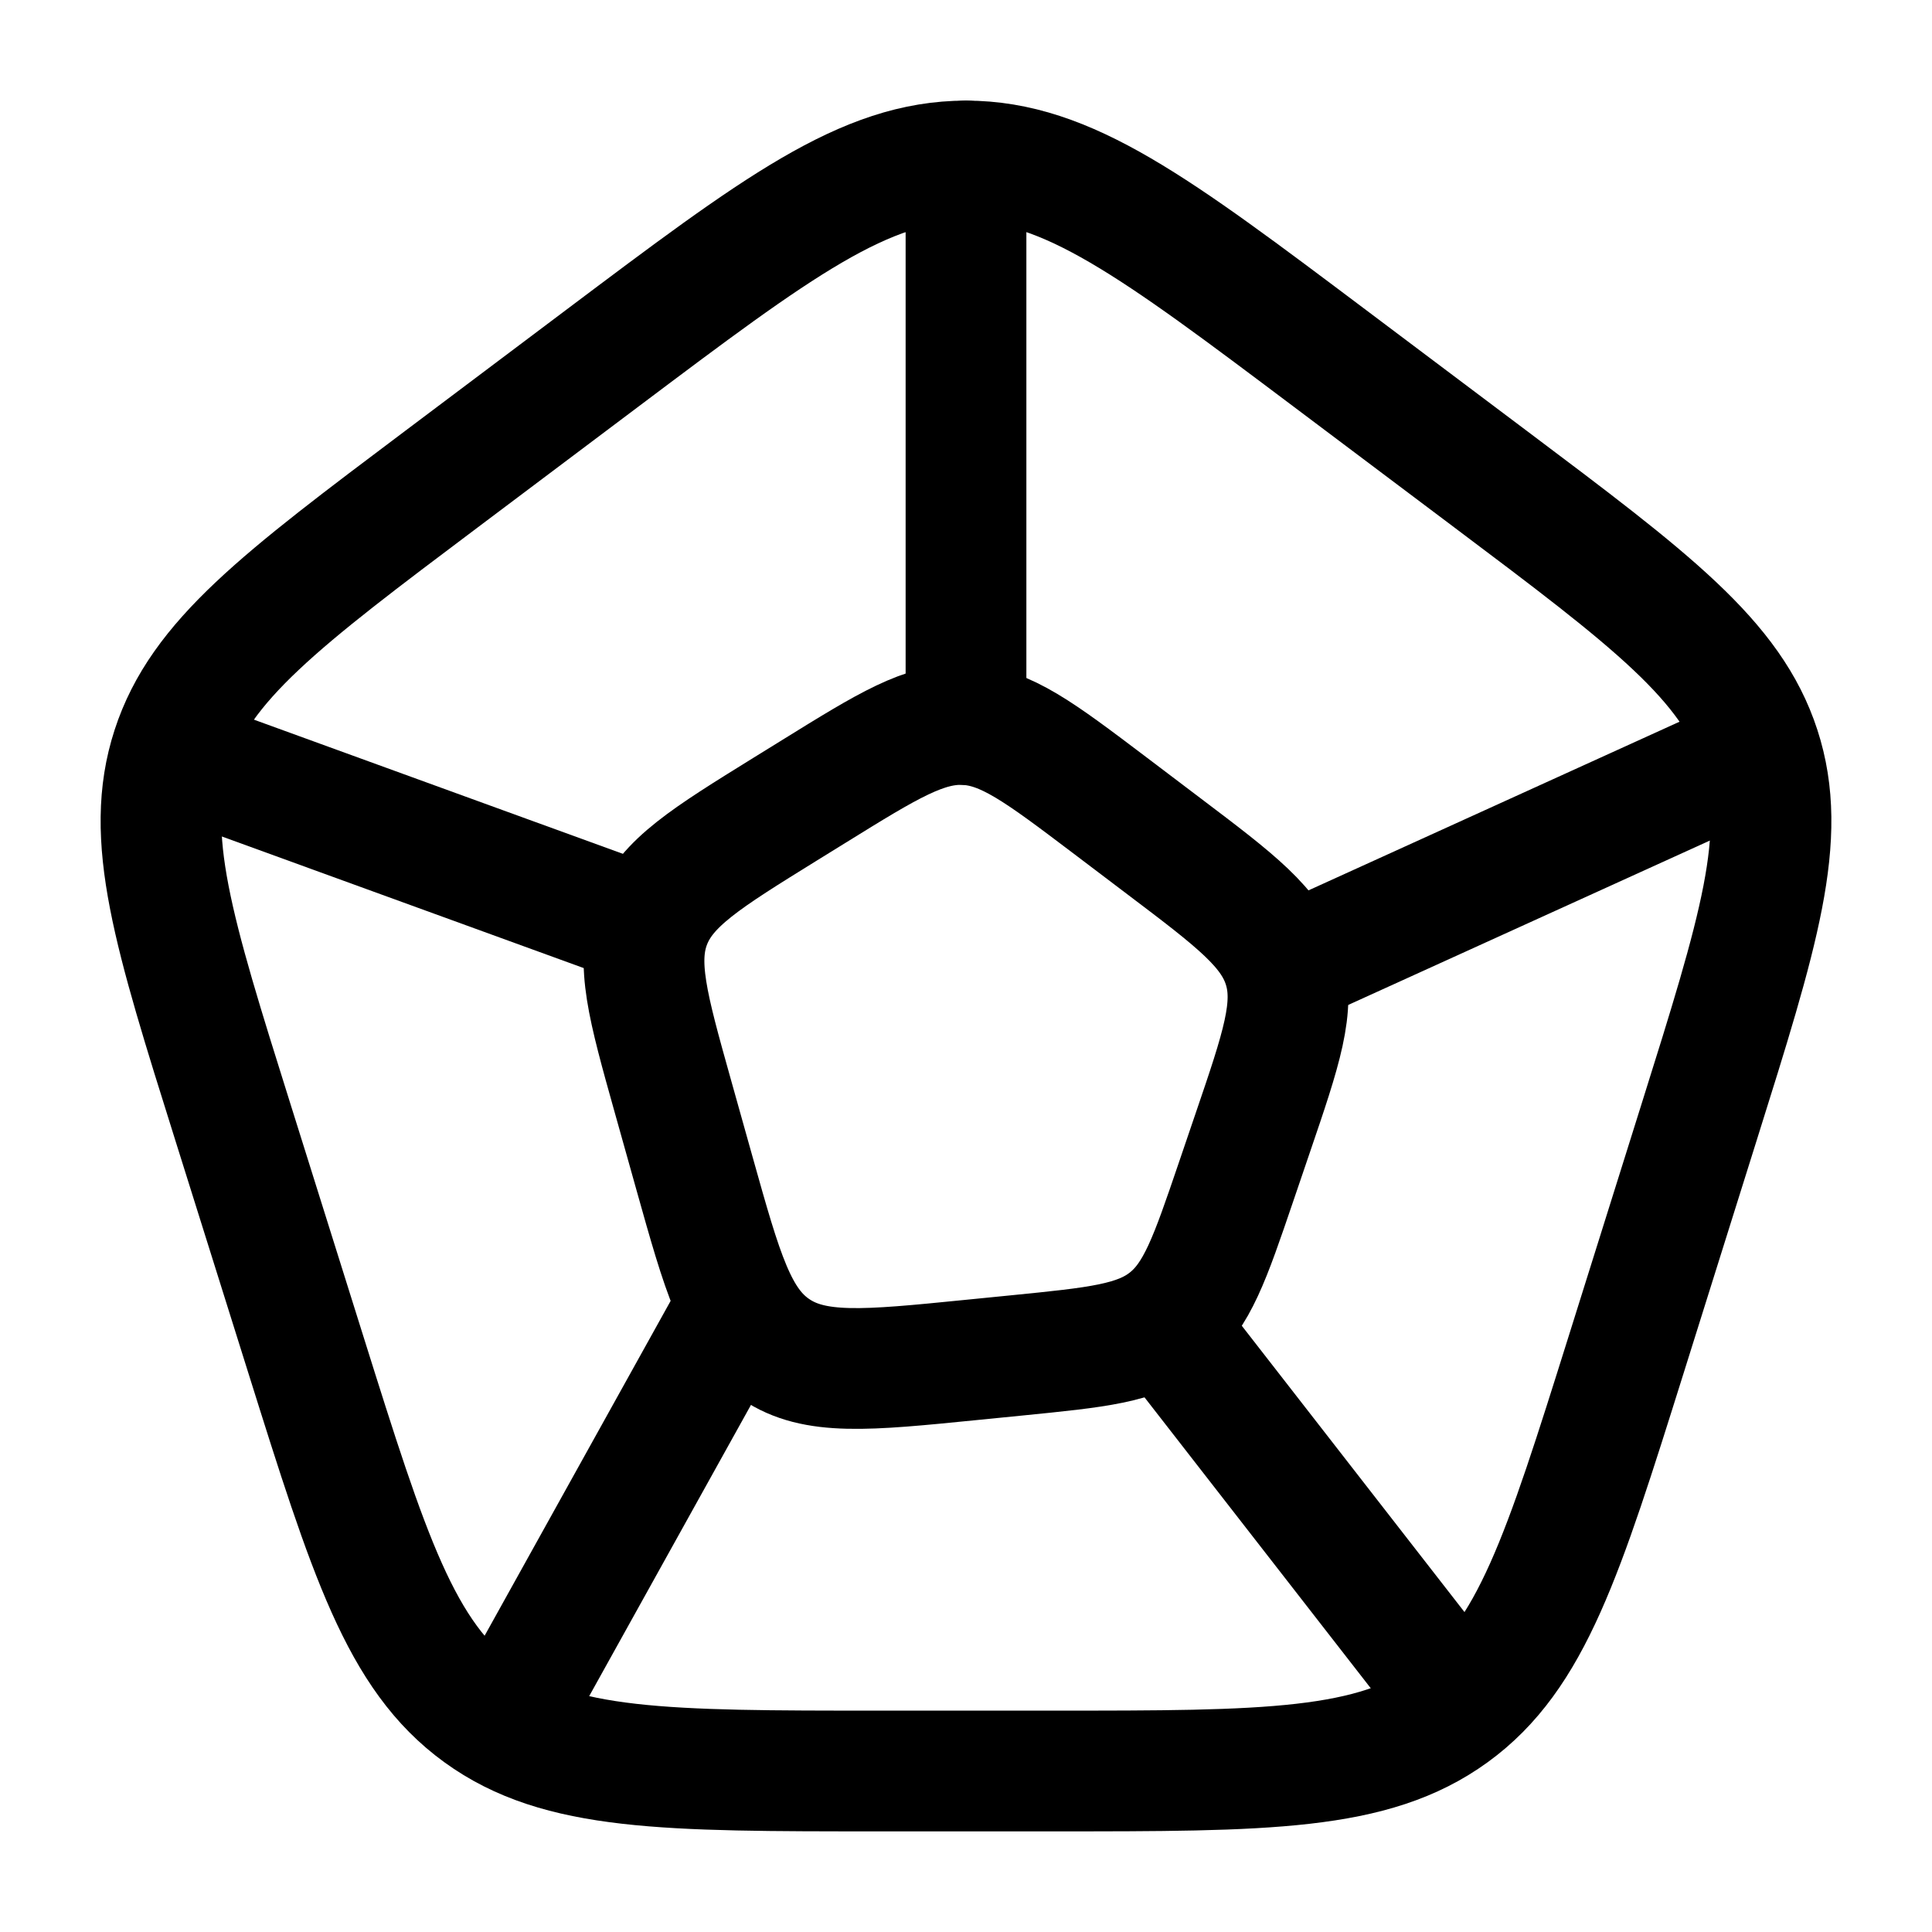 <svg viewBox="0 0 24 24" fill="none" xmlns="http://www.w3.org/2000/svg"><path d="M7.478 4.453C9.653 2.818 10.74 2 12 2C13.26 2 14.347 2.818 16.522 4.453L18.512 5.949C20.509 7.45 21.507 8.201 21.863 9.299C22.22 10.396 21.849 11.577 21.107 13.94L20.199 16.833C19.417 19.323 19.026 20.569 18.04 21.284C17.054 22 15.73 22 13.082 22H10.918C8.27 22 6.946 22 5.96 21.284C4.974 20.569 4.583 19.323 3.801 16.833L2.893 13.94C2.151 11.577 1.78 10.396 2.137 9.299C2.493 8.201 3.491 7.45 5.488 5.949L7.478 4.453Z" stroke="currentColor" stroke-width="1.5"/><path d="M10.117 9.827C11.031 9.261 11.488 8.978 11.991 9.001C12.493 9.025 12.921 9.349 13.778 9.997L14.466 10.518C15.352 11.188 15.795 11.524 15.946 12.014C16.097 12.504 15.919 13.027 15.562 14.073L15.354 14.684C15.032 15.63 14.871 16.103 14.5 16.396C14.13 16.689 13.628 16.738 12.625 16.838L12.052 16.895C10.763 17.024 10.118 17.088 9.633 16.759C9.147 16.431 8.974 15.812 8.627 14.575L8.357 13.612C8.047 12.506 7.892 11.953 8.085 11.459C8.279 10.965 8.77 10.661 9.753 10.052L10.117 9.827Z" stroke="currentColor" stroke-width="1.5" stroke-linecap="round" stroke-linejoin="round"/><path d="M2.5 9.5L8 11.5" stroke="currentColor" stroke-width="1.5" stroke-linecap="round" stroke-linejoin="round"/><path d="M14.5 16.5L18 21" stroke="currentColor" stroke-width="1.5" stroke-linecap="round" stroke-linejoin="round"/><path d="M16 12L21.5 9.5" stroke="currentColor" stroke-width="1.5" stroke-linecap="round" stroke-linejoin="round"/><path d="M6.5 21L9 16.5" stroke="currentColor" stroke-width="1.5" stroke-linecap="round" stroke-linejoin="round"/><path d="M12 9V2" stroke="currentColor" stroke-width="1.5" stroke-linecap="round" stroke-linejoin="round"/></svg>